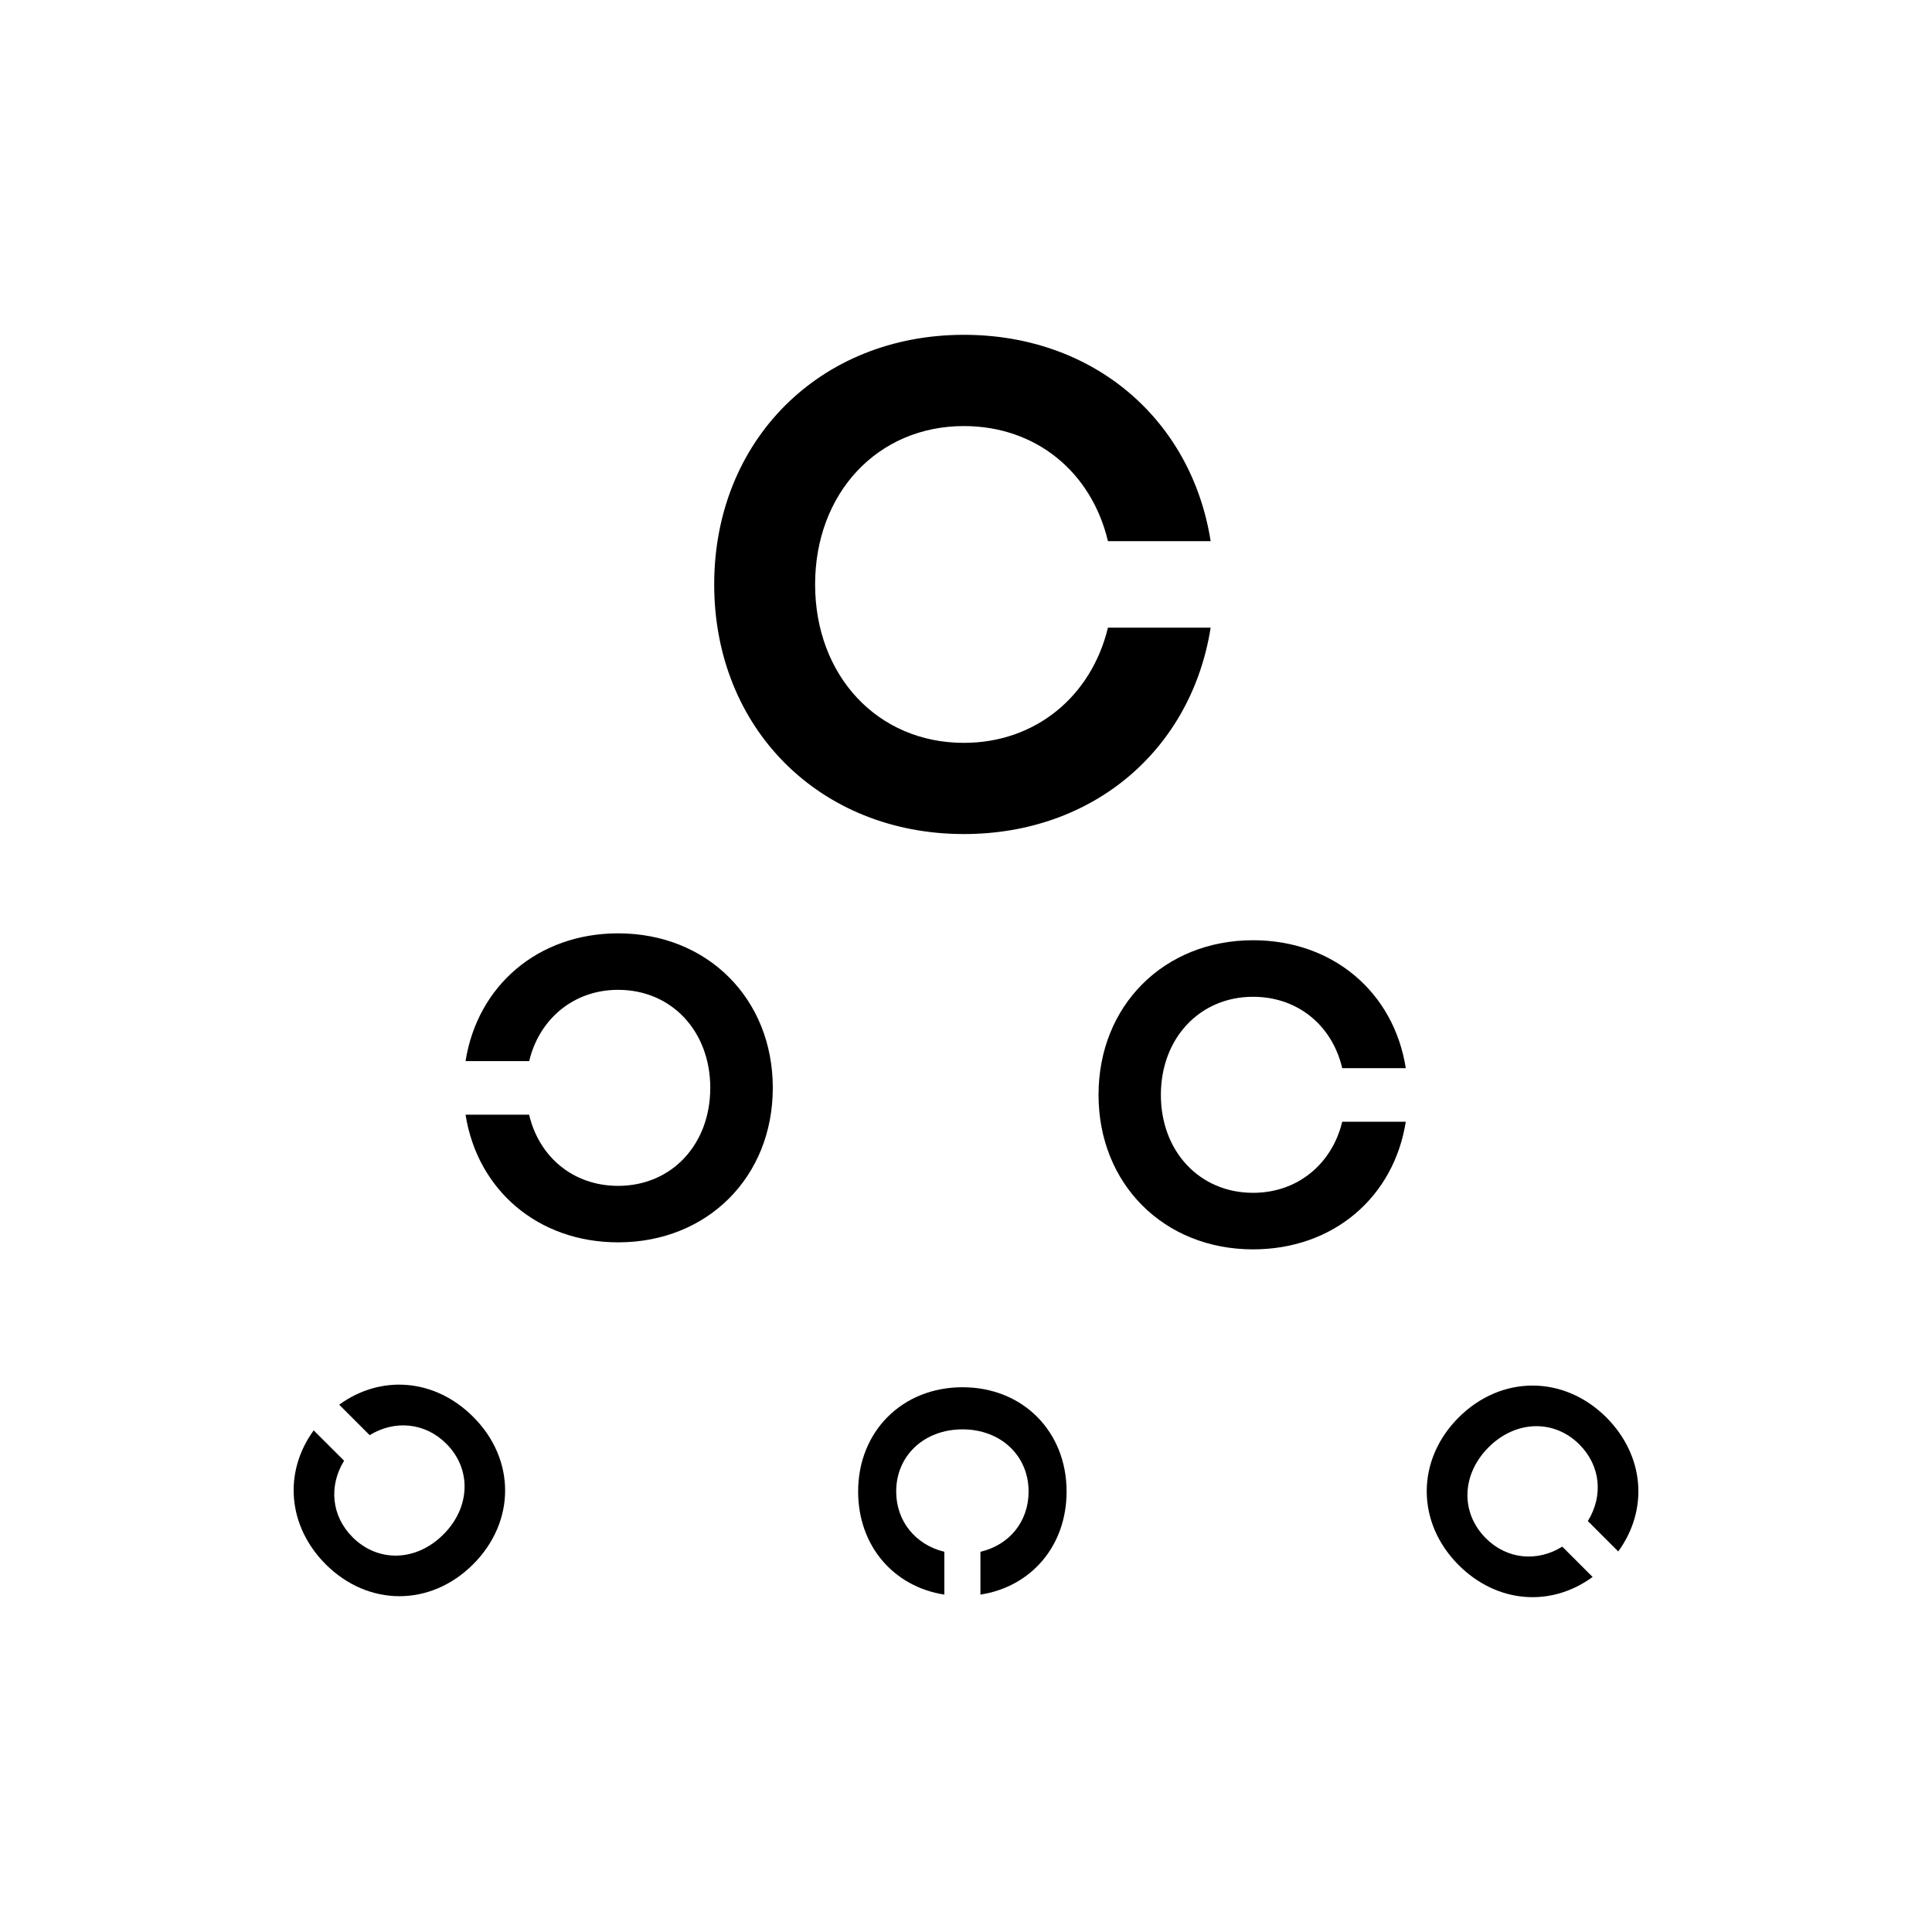 <?xml version="1.0" encoding="utf-8"?>
<!-- Generator: Adobe Illustrator 22.0.1, SVG Export Plug-In . SVG Version: 6.00 Build 0)  -->
<svg version="1.1" id="Layer_1" xmlns="http://www.w3.org/2000/svg" xmlns:xlink="http://www.w3.org/1999/xlink" x="0px" y="0px"
	 viewBox="0 0 30 30" style="enable-background:new 0 0 30 30;" xml:space="preserve">
<g>
	<g>
		<path d="M17.204,9.746h1.595c-0.299,1.892-1.82,3.205-3.832,3.205c-2.236,0-3.877-1.639-3.877-3.876
			c0-2.236,1.641-3.876,3.877-3.876c2.012,0,3.533,1.312,3.832,3.204h-1.595c-0.255-1.073-1.118-1.787-2.237-1.787
			c-1.341,0-2.31,1.043-2.31,2.459s0.969,2.46,2.31,2.46C16.086,11.535,16.949,10.805,17.204,9.746z"/>
	</g>
	<g>
		<path d="M20.842,17.418h0.987c-0.185,1.172-1.125,1.982-2.372,1.982c-1.383,0-2.399-1.015-2.399-2.399
			c0-1.386,1.017-2.401,2.399-2.401c1.247,0,2.188,0.813,2.372,1.986h-0.987c-0.157-0.666-0.692-1.108-1.385-1.108
			c-0.83,0-1.431,0.647-1.431,1.523c0,0.877,0.601,1.521,1.431,1.521C20.15,18.523,20.685,18.071,20.842,17.418z"/>
	</g>
	<g>
		<path d="M8.217,16.477H7.229c0.185-1.172,1.126-1.984,2.37-1.984c1.385,0,2.401,1.015,2.401,2.399
			c0,1.385-1.016,2.399-2.401,2.399c-1.244,0-2.185-0.811-2.37-1.982h0.987c0.157,0.664,0.692,1.105,1.382,1.105
			c0.833,0,1.431-0.644,1.431-1.522c0-0.876-0.598-1.522-1.431-1.522C8.909,15.37,8.374,15.821,8.217,16.477z"/>
	</g>
	<g>
		<path d="M5.74,22.285l-0.473-0.473c0.648-0.471,1.485-0.407,2.08,0.188c0.662,0.66,0.662,1.628,0,2.29
			c-0.66,0.661-1.628,0.661-2.29,0c-0.592-0.595-0.657-1.432-0.186-2.079l0.472,0.471c-0.241,0.392-0.197,0.86,0.133,1.189
			c0.397,0.396,0.991,0.376,1.409-0.044c0.419-0.418,0.442-1.013,0.045-1.409C6.599,22.087,6.128,22.047,5.74,22.285z"/>
	</g>
	<g>
		<path d="M14.664,24.096v0.665c-0.79-0.123-1.339-0.759-1.339-1.601c0-0.934,0.686-1.619,1.621-1.619
			c0.935,0,1.616,0.686,1.616,1.619c0,0.843-0.547,1.478-1.338,1.601v-0.665c0.45-0.106,0.748-0.469,0.748-0.936
			c0-0.56-0.436-0.965-1.026-0.965c-0.593,0-1.03,0.405-1.03,0.965C13.916,23.627,14.222,23.989,14.664,24.096z"/>
	</g>
	<g>
		<path d="M24.259,24.016l0.471,0.471c-0.646,0.473-1.483,0.411-2.08-0.184c-0.661-0.662-0.661-1.631,0-2.293
			c0.662-0.66,1.632-0.66,2.294,0c0.594,0.598,0.655,1.433,0.184,2.081l-0.472-0.472c0.242-0.392,0.199-0.859-0.132-1.19
			c-0.396-0.395-0.991-0.374-1.409,0.044c-0.42,0.42-0.44,1.013-0.045,1.411C23.4,24.216,23.872,24.257,24.259,24.016z"/>
	</g>
</g>
</svg>
